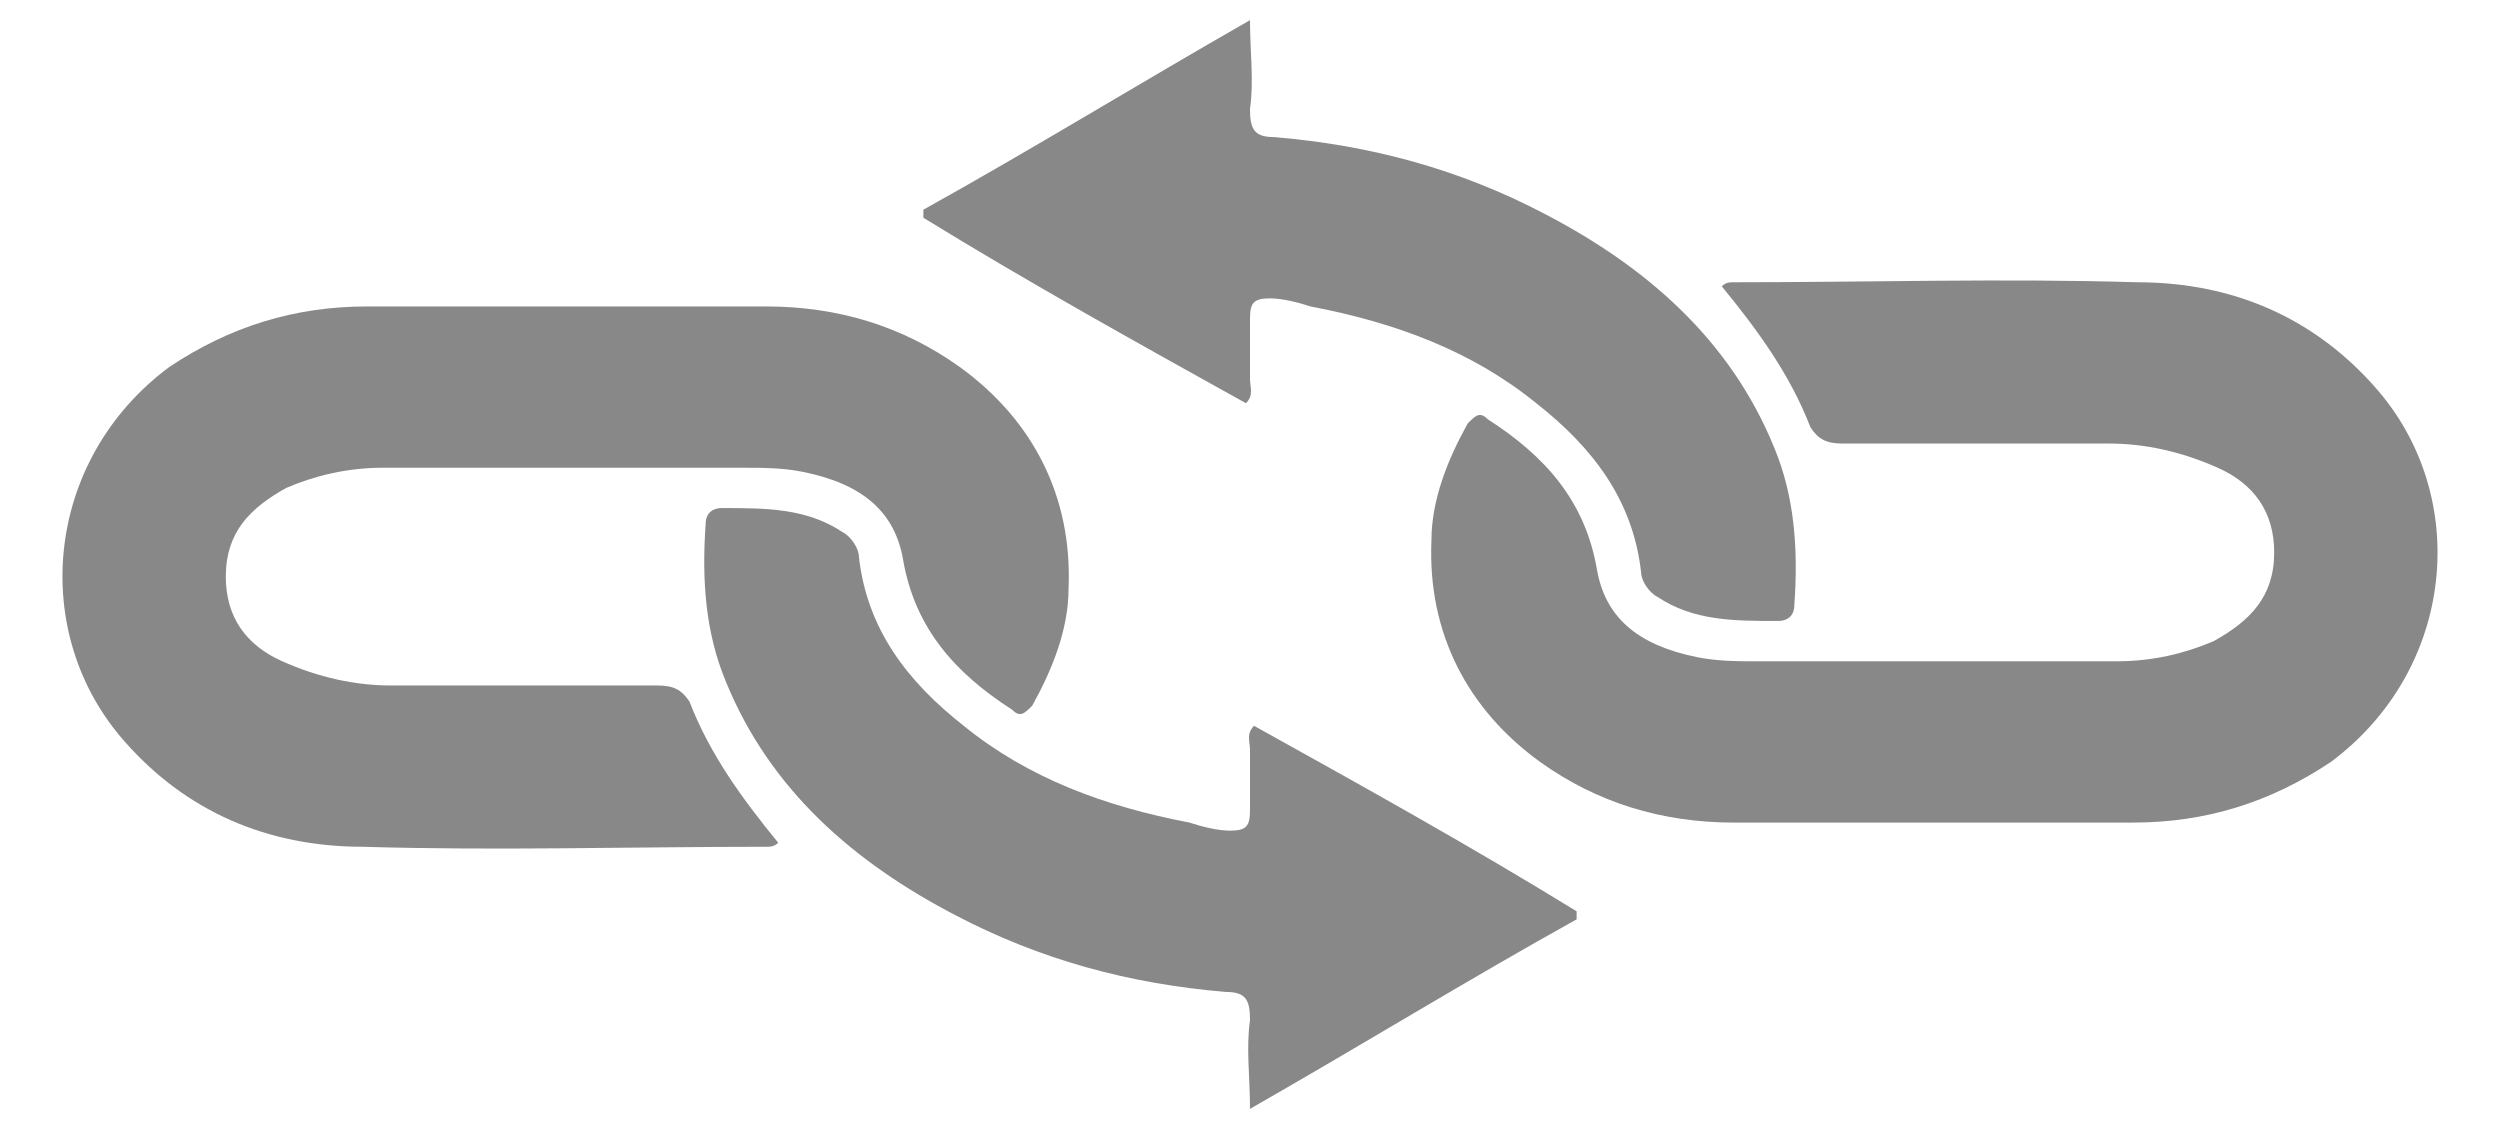 <svg xmlns="http://www.w3.org/2000/svg" version="1.1" id="logo" viewBox="50 220 620 280">
<style>* { fill: #888;}</style>
<defs>
  <g id="left-side">
    <path id="chain-link" fill="currentColor" d="M180,296 C200,296 220,296 240,296 C258,296 274,301 288,311 C306,324 316,343 315,366 C315,376 311,386 306,395 C304,397 303,398 301,396 C287,387 277,376 274,359 C272,347 264,340 249,337 C244,336 239,336 234,336 C204,336 175,336 145,336 C136,336 128,338 121,341 C112,346 106,352 106,363 C106,373 111,380 120,384 C129,388 138,390 147,390 C169,390 191,390 213,390 C217,390 219,391 221,394 C226,407 234,418 243,429 C242,430 241,430 240,430 C206,430 173,431 140,430 C116,430 96,421 81,404 C57,377 61,334 92,311 C107,301 123,296 141,296 C154,296 167,296 180,296z"/>
    <path id="arrow" fill="currentColor" d="M287,447 C262,434 241,416 230,389 C225,377 224,364 225,350 C225,347 227,346 229,346 C240,346 250,346 259,352 C261,353 263,356 263,358 C265,376 275,389 289,400 C305,413 324,420 345,424 C348,425 352,426 355,426 C359,426 360,425 360,421 C360,416 360,411 360,406 C360,404 359,402 361,400 C388,415 415,430 441,446 C441,446 441,447 441,448 C414,463 388,479 360,495 C360,487 359,480 360,473 C360,468 359,466 354,466 C330,464 308,458 287,447z"/>
  </g>
</defs>
<use href="#left-side"/>
<use href="#left-side" transform="rotate(180 360 360)"/>
</svg>
